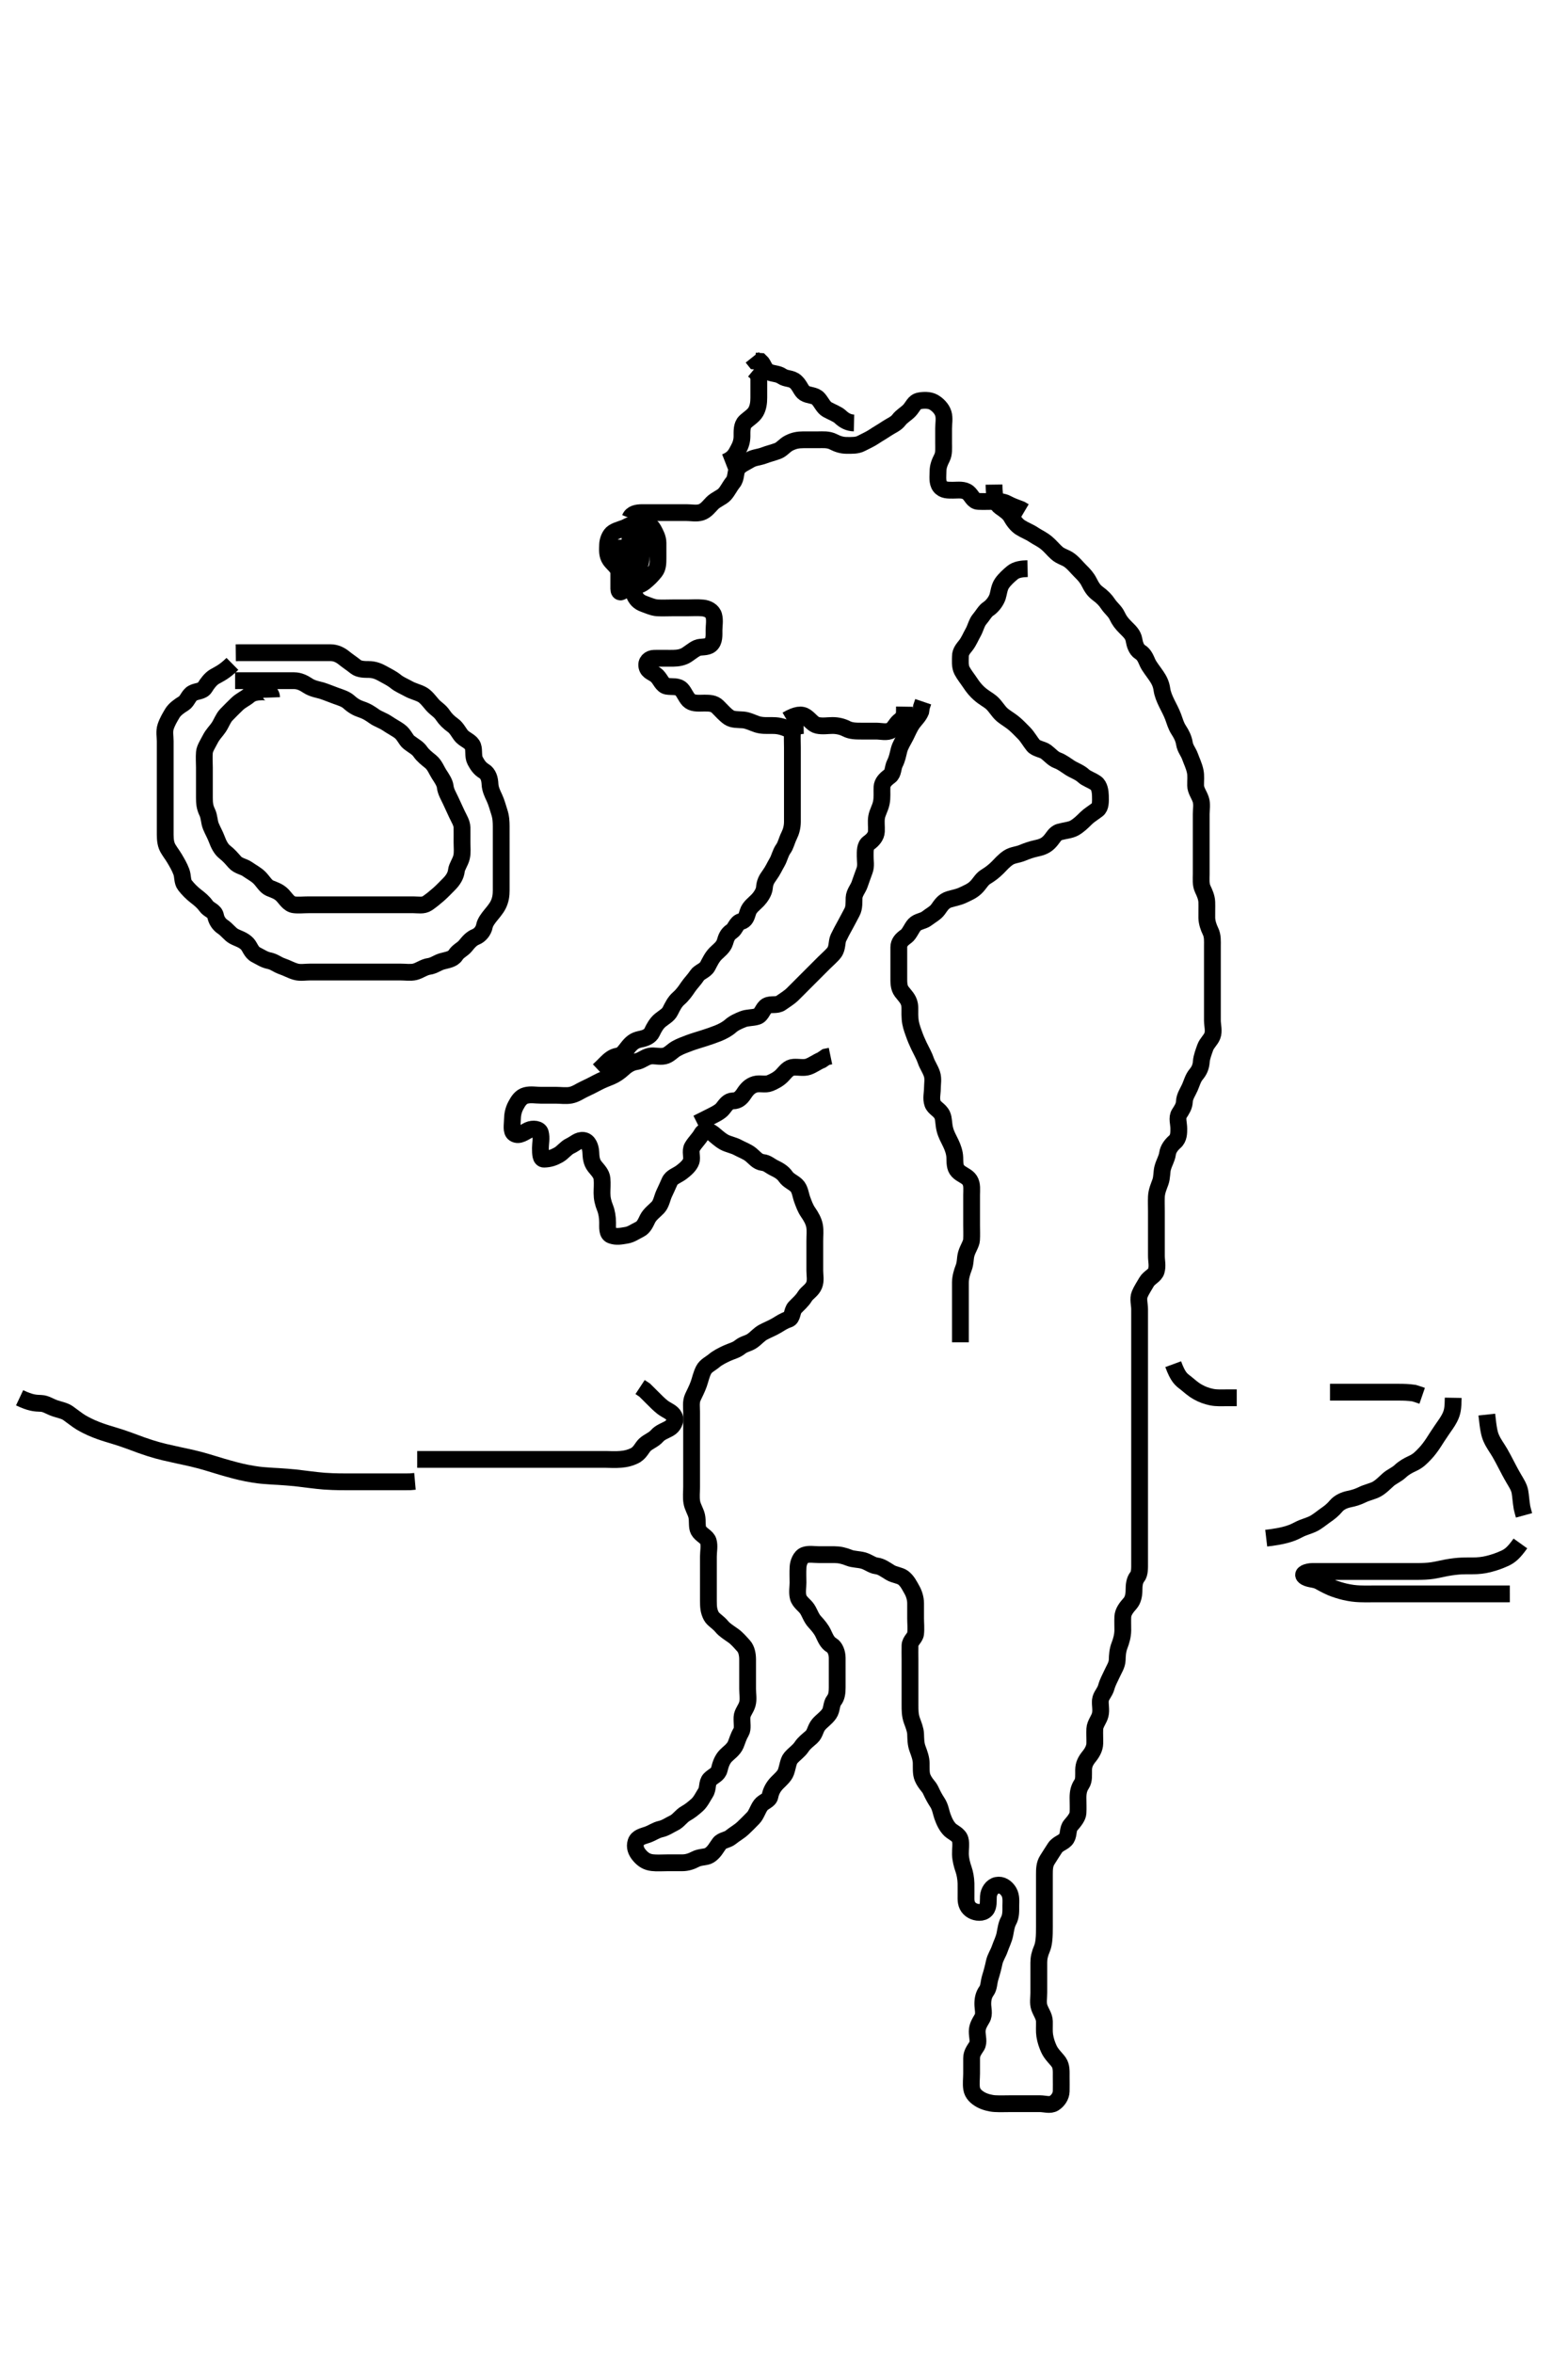 <svg width="280" height="420" xmlns="http://www.w3.org/2000/svg" xmlns:svg="http://www.w3.org/2000/svg" xmlns:xlink="http://www.w3.org/1999/xlink">
 <!-- Created with SVG-edit - http://svg-edit.googlecode.com/ -->
 <g display="inline" class="layer">
  <title>Layer 1</title>
  <path t="0,430,469,509,509,549,565,597,639,639,639,684,732,884,970,970,986,1088,1140,1190,1237,1237,1253,1277,1293,1317,1325,1349,1397,1437,1440,1485,1486,1501,1517,1541,1565,1581,1597,1597,1605,1629,1653,1653,1693,1693,1733,1757,1773,1781,1781,1840,1886,1886,1901,1925,1965,1997,2037,2037,2090,2090,2106,2132,2172,2220,2221,2252,2253,2268,2268,2284,2324,2340,2341,2356,2380,2396,2428,2473,2473,2508,2556,2556,2589,2589,2613,2645,2653,2677,2685,2685,2709,2725,2725,2741,2757,2781,2797,2813,2869,2909,2909,2925,2941,2941,2957,2981,2990,3057,3057,3057,3057,3101,3117,3149,3165,3165,3174,3197,3229,3229,3274,3331,3331,3372,3372,3423,3423,3423,3468,3468,3484,3492,3509,3509,3540,3540,3572,3572,3604,3620,3668,3668,3716,3716,3716,3748,3748,3756,3788,3788,3804,3804,3812,3820,3836,3852,3900,3900,3916,3924,3924,3956,3988,3988,3988,4012,4028,4044,4076,4076,4108,4108,4124,4124,4156,4156,4164,4164,4180,4204,4228,4228,4228,4236,4252,4252,4268,4284,4284,4300,4316,4348,4388,4388,4404,4404,4436,4452,4452,4484,4500,4500,4556,4556,4597,4637,4685,4725,4757,4757,4781,4829,4829,4877,4901,4941" d="M41.5,118.5C40,119.979 39.127,120.295 38.3,120.785C37.619,121.189 37.013,121.995 36.584,122.699C36.134,123.438 35.123,123.317 34.4,123.722C33.663,124.134 33.453,125.152 32.795,125.553C32.007,126.032 31.192,126.621 30.785,127.3C30.344,128.036 29.882,128.81 29.585,129.7C29.299,130.558 29.5,131.5 29.5,132.3C29.5,133.2 29.5,134.1 29.5,135C29.5,135.9 29.5,136.8 29.5,137.7C29.5,138.6 29.5,139.5 29.5,140.257C29.5,141.153 29.5,142.016 29.5,142.979C29.5,143.9 29.5,144.8 29.5,145.7C29.5,146.6 29.5,147.5 29.5,148.3C29.5,149.2 29.471,150.158 29.785,150.984C30.056,151.698 30.686,152.421 31.143,153.196C31.59,153.954 32.043,154.703 32.379,155.6C32.697,156.451 32.513,157.35 33.021,158C33.621,158.768 34.232,159.378 35,159.979C35.649,160.487 36.263,160.957 36.785,161.699C37.335,162.48 38.317,162.558 38.5,163.5C38.634,164.189 39.038,164.951 39.795,165.447C40.503,165.911 41.056,166.725 41.721,167.1C42.484,167.53 43.435,167.717 44.167,168.5C44.64,169.007 44.871,170 45.7,170.416C46.549,170.842 47.156,171.299 48.1,171.489C48.962,171.664 49.515,172.185 50.361,172.475C51.299,172.795 51.904,173.185 52.804,173.443C53.635,173.681 54.5,173.5 55.478,173.5C56.299,173.5 57.2,173.5 58.1,173.5C59,173.5 59.911,173.5 60.821,173.5C61.675,173.5 62.615,173.5 63.5,173.5C64.3,173.5 65.2,173.5 66.1,173.5C67,173.5 67.9,173.5 68.8,173.5C69.7,173.5 70.6,173.5 71.385,173.5C72.325,173.5 73.356,173.65 74.089,173.464C74.961,173.244 75.705,172.625 76.6,172.5C77.506,172.373 78.103,171.828 78.984,171.584C79.826,171.351 80.865,171.24 81.333,170.5C81.813,169.741 82.61,169.445 83.064,168.889C83.679,168.136 84.17,167.54 84.983,167.215C85.662,166.942 86.336,166.192 86.503,165.299C86.632,164.606 87.219,163.851 87.685,163.289C88.495,162.314 88.933,161.731 89.213,160.9C89.539,159.932 89.498,159.157 89.5,158.257C89.502,157.299 89.5,156.333 89.5,155.5C89.5,154.667 89.5,153.747 89.5,152.847C89.5,152.153 89.5,151.136 89.5,150.196C89.5,149.333 89.507,148.479 89.5,147.5C89.495,146.7 89.471,145.883 89.147,144.905C88.895,144.142 88.664,143.213 88.279,142.4C87.944,141.692 87.539,140.848 87.501,139.984C87.459,139.022 87.21,138.107 86.4,137.621C85.67,137.184 85.254,136.548 84.853,135.8C84.434,135.02 84.708,133.975 84.443,133.21C84.161,132.398 83.145,132.093 82.521,131.479C82.042,131.009 81.585,129.962 80.889,129.475C80.156,128.961 79.519,128.321 79.1,127.685C78.526,126.816 77.829,126.518 77.195,125.79C76.68,125.198 76.053,124.322 75.325,123.947C74.555,123.549 73.72,123.383 72.9,122.925C72.107,122.482 71.324,122.178 70.675,121.649C69.974,121.08 69.09,120.656 68.3,120.216C67.654,119.856 66.864,119.505 65.847,119.5C65.153,119.496 64.13,119.511 63.5,119C62.835,118.461 62.021,117.926 61.5,117.5C60.674,116.824 59.911,116.511 58.979,116.5C58.179,116.491 57.325,116.5 56.385,116.5C55.4,116.5 54.615,116.5 53.675,116.5C52.984,116.5 51.911,116.5 51,116.5C50.1,116.5 49.2,116.5 48.299,116.5C47.615,116.5 46.675,116.5 45.667,116.5C44.804,116.5 43.9,116.5 43,116.5L42.1,116.511" id="svg_1" stroke-width="3" stroke="#000" fill="none"/>
  <path t="6625,6906,6941,6957,6965,7005,7021,7045,7105,7219,7219,7289,7386,7386,7472,7585,7585,7585,7600,7653,7661,7661,7723,7834,7850,7850,7885,7917,7933,7957,7957,7997,7997,8021,8061,8093,8117,8117,8235,8268,8268,8316,8316,8324,8348,8372,8420,8452,8452,8484,8484,8539,8539,8621,8621,8673,8673,8755,8755,8789,8871,8871,8887,8924,8964,8996,8996,9020,9052,9084,9085,9116,9148,9164,9165,9204,9220,9220,9272,9309,9309,9388,9403,9473,9489,9489,9489,9525,9564,9612,9613,9613,9703,9703,9719,9719,9740,9741,9804,9844,9845,9868,9885,9892,9909,9909,9933,9956,9988,9997,9997,10013,10022,10037,10045,10045,10084,10101,10101,10132,10133,10149,10172,10196,10197,10197,10239,10255,10292,10332,10332,10333,10356,10372,10422,10422,10422,10422,10469,10469,10485,10517,10517,10533,10581,10581,10590,10590,10590,10590,10629,10629,10673,10787,10787,11034,11105,11105,11140,11157,11157,11164,11188,11189,11220,11221" d="M48.5,124.5C48.464,123.511 47.699,123.5 46.8,123.5C45.9,123.5 45.04,123.636 44.447,124.147C43.791,124.714 42.995,125.016 42.3,125.7C41.695,126.295 41.082,126.883 40.4,127.6C39.842,128.186 39.558,129.068 39.057,129.821C38.571,130.553 38.024,130.992 37.521,131.979C37.111,132.782 36.562,133.592 36.501,134.3C36.424,135.197 36.5,136.136 36.5,136.984C36.5,137.847 36.5,138.864 36.5,139.7C36.5,140.6 36.495,141.5 36.5,142.385C36.505,143.325 36.543,144.035 37,144.979C37.406,145.819 37.317,146.654 37.667,147.5C37.991,148.285 38.438,149.041 38.721,149.821C39.042,150.703 39.499,151.585 40.1,152.053C40.877,152.66 41.351,153.231 41.936,153.889C42.552,154.583 43.5,154.667 44.136,155.111C44.984,155.702 45.733,156.071 46.333,156.667C46.928,157.257 47.47,158.229 48.136,158.515C48.954,158.866 49.754,159.062 50.478,159.821C51.049,160.42 51.576,161.377 52.5,161.5C53.293,161.605 54.2,161.5 55.1,161.5C55.911,161.5 56.821,161.5 57.675,161.5C58.615,161.5 59.6,161.5 60.5,161.5C61.3,161.5 62.2,161.5 63.021,161.5C63.984,161.5 64.847,161.5 65.743,161.5C66.701,161.5 67.385,161.5 68.325,161.5C69.333,161.5 70.195,161.5 71.1,161.5C72,161.5 72.9,161.5 73.805,161.5C74.667,161.5 75.595,161.719 76.331,161.216C77.035,160.735 77.688,160.192 78.325,159.639C78.866,159.169 79.617,158.388 80.195,157.804C80.892,157.103 81.403,156.299 81.5,155.4C81.576,154.699 82.2,153.904 82.415,153.016C82.619,152.173 82.5,151.257 82.5,150.3C82.5,149.4 82.518,148.5 82.5,147.7C82.482,146.899 81.983,146.15 81.584,145.3C81.18,144.44 80.882,143.787 80.475,142.9C80.101,142.087 79.597,141.299 79.5,140.4C79.424,139.699 78.859,138.885 78.4,138.179C77.971,137.518 77.627,136.538 76.9,135.947C76.206,135.382 75.564,134.906 75.057,134.179C74.557,133.46 73.904,133.186 73.042,132.521C72.435,132.053 72.195,131.129 71.333,130.5C70.711,130.046 69.99,129.691 69.136,129.111C68.405,128.614 67.498,128.337 66.864,127.889C66.176,127.404 65.526,126.95 64.522,126.621C63.718,126.358 63.02,125.958 62.3,125.301C61.715,124.768 60.851,124.514 60.012,124.215C59.203,123.926 58.168,123.496 57.535,123.3C56.872,123.095 55.835,122.958 54.986,122.4C54.237,121.909 53.479,121.51 52.522,121.5C51.701,121.491 50.8,121.5 49.9,121.5C49,121.5 48.089,121.5 47.179,121.5C46.325,121.5 45.385,121.5 44.5,121.5L43.743,121.5L42.847,121.5L41.984,121.5" id="svg_2" stroke-width="3" stroke="#000" fill="none"/>
  <path t="14658,14863,14894,14939,14939,14981,14981,15040,15040,15040,15093,15141,15173,15173,15173,15197,15221,15221,15269,15293,15293,15340,15451,15451,15501,15571,15571,15623,15661,15661,15661,15677,15693,15717,15733,15733,15749,15773,15773,15789,15813,15813,15830,15837,15862,15885,15909,15949,15949,15949,15957,15989,15989,15989,15997,16056,16101,16117,16117,16133,16173,16223,16223,16239,16239,16284,16308,16340,16341,16356,16380,16380,16396,16412,16413,16436,16468,16484,16508,16540,16556,16556,16572,16588,16612,16628,16644,16668,16684,16684,16716,16740,16740,16764,16788,16804,16844,16844,16860,16860,16924,16933,16948,16949,16996,16996,17028,17044,17060,17076,17092,17100,17132,17132,17140,17164,17164,17172,17189,17196,17212,17252,17252,17292,17292,17300,17309,17316,17333,17420,17420,17420,17420,17436,17477,17485,17525,17525,17541,17557,17573,17582,17590,17613,17629,17661,17661,17677,17677,17693,17717,17717,17733,17757,17773,17773,17797,17797,17807,17829,17829,17846,17853,17862,17862,17869,17893,17917,17917,17925,17933,17941,17957,17957,17973,17990,17990,17997,18029,18029,18037,18037,18045,18053,18062,18077,18077,18085,18101,18101,18117,18149,18158,18181,18181,18190,18206,18222,18222,18237,18261,18277,18277,18285,18293,18301,18317,18317,18333,18349,18349,18373,18383,18405,18405,18413,18413,18421,18437,18453,18485,18509,18509,18525,18535,18535,18549,18557,18581,18590,18606,18613,18629,18637,18637,18653,18677,18701,18701,18709,18741,18765,18789,18789,18805,18829,18829,18837,18853,18869,18869,18893,18893,18901,18941,18941,18957,18981,18981,18989,19014,19037,19085,19085,19093,19109,19117,19125,19125,19133,19142,19181,19197,19229,19237,19237,19245,19253,19293,19293,19317,19317,19341,19357,19381,19405,19429,19429,19477,19485,19509,19533,19533,19589,19597,19621,19621,19645,19769,19839,19877,19877,20034,20034,20050,20077,20084,20100,20101,20110,20110,20110,20250,20306,20306,20306,20349,20349,20349,20349,20373,20373,20389,20397,20397,20415,20422,20429,20437,20469,20485,20501,20509,20509,20525,20541,20549,20581,20605,20605,20671,20671,20671,20687,20710,20710,20773,20788,20853,20956,20971,20971,21087,21313,21372,21440,21455,21455,21568,21568,21584,21703,21719,21772,22020,22020,22168,22168,22317,22317,22513,22513,22529,22556,22564,22596,22620,22672,22709,22749,22757,22781,22797,22829,22829,22837,22869,22885,22901,22917,22917,22933,22941,22989,23013,23013,23069,23069,23077,23077,23101,23101,23117,23157,23157,23173,23181,23255,23255,23271,23370,23385,23385,23385,23862,23925,24019,24338,24435,24476,24492,24492,24516,24931,25019,25151,25151,25166,25166,25204,25220,25244,25276,25277,25308,25309,25309,25450,25450,25485,25509,25509,25549,25605,25605,25605,25644,25688,25688,25704,25704,25765,25765,25821,25821,25821,25829,25829,25853,25853,25877,25917,25917,25933,25949,25976,25976,26030,26031,26045,26068,26079,26101,26101,26149,26149,26197,26213,26229,26269,26285,26301,26317,26317,26325,26381,26381,26413,26438,26438,26477,26533,26573,26638,26654,26654,26685,26701,26787,26787,26837,26837,26861,26906,26922,26922,26949,27036,27052,27109,27109,27171,27171,27222,27238,27306,27543,27580,27654,27669,27754,27796,27796,27805,27820,27844,27844,27860,27922,28004,28044,28045,28068,28077,28116,28116,28188,28188,28204,28228,28252,28253,28300,28340,28372,28373,28412,28444,28445,28460,28492,28500,28555,28555,28588,28612,28636,28636,28668,28677,28677,28701,28724,28740,28756,28804,28805,28828,28829,28837,28869,28869,28922,28922,28922,28938,28957,28965,28980,28981,29012,29028,29068,29069,29077,29078,29078,29085,29100,29108,29132,29180,29204,29205,29220,29221,29260,29369,29454,29454,29492,29554,29589,29589,29765,29821,29837,29888,29888,29940,30028,30028,30077,30201,30201,30201,30288,30304,30304,30340,30349,30350,30405,30444,30468,30468,30508,30548,30548,30564,30564,30588,30604,30612,30636,30637,30652,30653,30676,30684,30684,30740,30756,30757,30764,30854,30854,30906,30921,30921,30941,30948,30965,30972,30981,30981,31038,31054,31076,31124,31156,31196,31236,31237,31252,31268,31269,31284,31317,31317,31387,31421,31421,31582,31582,31582,31582,31582,31582,31613,31613,31614,31614,31624,31625,31637,31653,31669,31708,31709,31725,31725,31749,31749,31757,31757,31789,31805,31821,31829,31837,31837,31868,31885,31885,31909,31917,31941,31941,31965,31965,31989,32005,32021,32029,32037,32053,32069,32069,32085,32133,32133,32140,32156,32157,32165,32189,32197,32206,32222,32245,32246,32261,32285,32301,32308,32325,32333,32334,32357,32381,32397,32437,32445,32453,32460,32469,32485,32485,32492,32533,32533,32589,32628,32660,32661,32700,32716,32724,32740,32764,32780,32781,32812,32813,32820,32844,32845,32861,32862,32923,32948,32949,33021,33036,33060,33061,33135,33135,33149,33149,33152,33252,33253,33317,33317,33333,33349,33436,33436,33552,33668,33668,33910,33910,33926,33948,33949,33957,33957,33972,33981,33988,34005,34006,34028,34060,34061,34137,34137,34137,34172,34205,34228,34229,34284,34316,34317,34364,34380,34381,34397,34413,34452,34453,34521,34682,34682,34768,34784,34805,34813,34869,34922,34922,34958,34958,35084,35171,35171,35221,35651,35651,35784,35837,35837,36084,36084,36233,36351,36396,36397,36428,36460,36521,36521,36667,36667,36832,36871,36871,36887,36971,36987,37305,37305,37348,37396,37397,37674,37689,37689,37787,37787,37836,38115,38115,38179,38179,38229,38253,38306,38418,38504,38504,38520,38520,38540,38556,38612,38621,38621,38637,38644,38652,38705,38705,38757,38757,38789,38789,38870,38956,38971,38997,38997,39053,39069,39069,39085,39093,39149,39197,39245,39245,39293,39293,39339,39436,39436,39469,39469,39485,39493,39510,39526,39557,39557,39580,39581,39589,39606,39613,39629,39653,39653,39661,39677,39701,39741,39741,39789,39789,39805,39836,39837,39868,39916,39917,39932,39956,39957,39972,39996,40020,40021,40036,40060,40116,40125,40125,40164,40221,40221,40221,40252,40304,40320,40349,40365,40422,40437,40437,40437,40453,40476,40492,40540,40580,40596,40597,40620,40671,40671,40738,40738,40754,40772,40773,40788,40852,40854,40908,40940,40957,40957,40965,40980,40989,41012,41013,41036,41068,41076,41077,41093,41093,41116" d="M177.5,86.5C177.536,89.089 177.906,89.952 178.667,90.5C179.285,90.945 180.164,91.501 180.548,92.2C180.934,92.901 181.518,93.707 182.2,94.143C183.024,94.669 183.775,94.899 184.667,95.5C185.306,95.931 186.06,96.242 186.864,96.9C187.541,97.454 188.067,98.135 188.7,98.699C189.463,99.378 190.262,99.46 191,100.021C191.776,100.611 192.2,101.2 192.9,101.9C193.6,102.6 194.07,103.097 194.485,103.911C194.949,104.818 195.296,105.393 196.017,105.931C196.89,106.582 197.383,107.086 197.857,107.8C198.383,108.592 199.093,109.086 199.475,109.9C199.889,110.786 200.301,111.3 201,112C201.699,112.7 202.339,113.27 202.495,114.2C202.629,114.989 202.897,115.948 203.6,116.379C204.378,116.855 204.635,117.681 204.936,118.325C205.267,119.033 205.946,119.842 206.5,120.667C206.926,121.302 207.336,121.992 207.489,123.089C207.601,123.893 207.962,124.736 208.333,125.5C208.7,126.254 209.155,127.065 209.475,127.911C209.808,128.793 209.973,129.529 210.5,130.333C210.941,131.006 211.364,131.809 211.501,132.7C211.642,133.616 212.197,134.18 212.5,135.021C212.841,135.965 213.195,136.639 213.415,137.615C213.61,138.482 213.482,139.3 213.5,140.2C213.518,141.101 214.118,141.81 214.415,142.7C214.701,143.558 214.5,144.5 214.5,145.3C214.5,146.2 214.5,147.1 214.5,148C214.5,148.9 214.5,149.8 214.5,150.7C214.5,151.6 214.5,152.385 214.5,153.325C214.5,154.333 214.5,155.089 214.5,156C214.5,156.9 214.382,157.847 214.784,158.701C215.067,159.302 215.47,160.151 215.499,161.016C215.53,161.979 215.481,162.911 215.5,163.821C215.518,164.675 215.843,165.582 216.147,166.196C216.577,167.062 216.5,168 216.5,168.9C216.5,169.8 216.5,170.7 216.5,171.6C216.5,172.5 216.5,173.3 216.5,174.136C216.5,175.153 216.5,175.847 216.5,176.864C216.5,177.8 216.5,178.7 216.5,179.6C216.5,180.5 216.5,181.257 216.5,182.153C216.5,183.016 216.817,184.04 216.489,184.889C216.183,185.682 215.509,186.158 215.216,186.985C214.955,187.722 214.58,188.696 214.521,189.479C214.446,190.476 214.143,191.112 213.584,191.785C213.028,192.454 212.822,193.316 212.475,194.1C212.113,194.918 211.543,195.697 211.5,196.6C211.457,197.499 211.051,198.046 210.585,198.787C210.115,199.535 210.5,200.5 210.5,201.478C210.5,202.196 210.507,203.181 209.795,203.8C209.257,204.267 208.619,205.008 208.489,205.911C208.357,206.836 207.897,207.466 207.622,208.478C207.431,209.18 207.512,210.151 207.216,210.984C206.965,211.69 206.543,212.612 206.5,213.6C206.461,214.499 206.5,215.3 206.5,216.2C206.5,217.021 206.5,217.984 206.5,218.847C206.5,219.743 206.5,220.7 206.5,221.6C206.5,222.5 206.5,223.3 206.5,224.136C206.5,225.153 206.75,225.884 206.479,226.864C206.252,227.681 205.194,228.024 204.743,228.821C204.32,229.567 203.828,230.278 203.521,231.021C203.181,231.843 203.5,232.821 203.5,233.675C203.5,234.615 203.5,235.5 203.5,236.3C203.5,237.2 203.5,238.1 203.5,239.021C203.5,239.984 203.5,240.675 203.5,241.743C203.5,242.6 203.5,243.5 203.5,244.3C203.5,245.2 203.5,246.136 203.5,246.984C203.5,247.847 203.5,248.743 203.5,249.7C203.5,250.6 203.5,251.5 203.5,252.3C203.5,253.257 203.5,254.153 203.5,254.847C203.5,255.864 203.5,256.805 203.5,257.667C203.5,258.5 203.5,259.478 203.5,260.299C203.5,261.2 203.5,262.1 203.5,263C203.5,263.911 203.5,264.821 203.5,265.675C203.5,266.615 203.5,267.5 203.5,268.3C203.5,269.2 203.5,270.1 203.5,271C203.5,271.9 203.5,272.8 203.5,273.7C203.5,274.6 203.5,275.5 203.5,276.3C203.5,277.2 203.5,278.136 203.5,278.984C203.5,279.847 203.545,280.894 203.075,281.475C202.576,282.09 202.502,282.984 202.5,283.847C202.498,284.743 202.307,285.624 201.796,286.2C201.145,286.932 200.543,287.697 200.5,288.6C200.463,289.384 200.507,290.325 200.5,291.016C200.49,292 200.198,292.977 199.925,293.675C199.561,294.606 199.525,295.5 199.5,296.3C199.471,297.201 198.926,297.963 198.553,298.8C198.208,299.572 197.802,300.242 197.553,301.148C197.276,302.153 196.584,302.654 196.5,303.5C196.421,304.296 196.684,305.226 196.464,306.1C196.247,306.963 195.543,307.697 195.5,308.6C195.457,309.499 195.523,310.3 195.5,311.2C195.479,312.022 195.053,312.818 194.5,313.5C193.828,314.329 193.521,314.978 193.5,315.9C193.48,316.8 193.608,317.76 193.147,318.452C192.685,319.147 192.502,319.852 192.5,320.864C192.498,321.8 192.554,322.702 192.5,323.6C192.457,324.304 191.846,325.06 191.204,325.8C190.626,326.467 190.886,327.424 190.443,328.143C189.989,328.879 188.951,329.006 188.4,329.821C187.959,330.474 187.459,331.305 187.021,331.979C186.507,332.77 186.5,333.7 186.5,334.6C186.5,335.5 186.5,336.314 186.5,337.268C186.5,338 186.5,338.732 186.5,339.849C186.5,340.833 186.5,341.519 186.5,342.357C186.5,343.667 186.507,344.382 186.489,345.104C186.472,345.803 186.403,347.026 186.075,347.792C185.668,348.74 185.5,349.5 185.5,350.3C185.5,351.2 185.5,352.1 185.5,353C185.5,353.9 185.5,354.8 185.5,355.7C185.5,356.6 185.326,357.538 185.585,358.3C185.887,359.188 186.482,359.899 186.5,360.8C186.518,361.7 186.445,362.607 186.557,363.314C186.711,364.283 186.979,365.017 187.301,365.732C187.744,366.713 188.593,367.425 189.064,368.1C189.576,368.834 189.5,369.8 189.5,370.7C189.5,371.6 189.527,372.5 189.5,373.3C189.471,374.144 188.952,374.946 188.215,375.415C187.523,375.854 186.5,375.5 185.743,375.5C184.675,375.5 183.984,375.5 183.021,375.5C182.1,375.5 181.2,375.5 180.3,375.5C179.4,375.5 178.613,375.541 177.664,375.489C176.896,375.448 175.879,375.193 175.157,374.796C174.355,374.354 173.65,373.732 173.505,372.8C173.366,371.911 173.5,371 173.5,370.1C173.5,369.2 173.5,368.3 173.5,367.4C173.5,366.5 173.946,365.952 174.415,365.215C174.854,364.523 174.495,363.5 174.5,362.615C174.505,361.685 174.928,361.06 175.378,360.279C175.822,359.51 175.5,358.5 175.5,357.7C175.5,356.8 175.669,356.055 176.147,355.39C176.632,354.717 176.54,353.884 176.853,352.9C177.111,352.088 177.369,351.093 177.525,350.336C177.725,349.371 178.24,348.71 178.525,347.864C178.808,347.024 179.262,346.183 179.443,345.257C179.607,344.414 179.721,343.533 180.075,342.9C180.556,342.039 180.503,341.079 180.5,340.167C180.498,339.499 180.636,338.474 180.147,337.667C179.666,336.872 178.871,336.339 178,336.521C177.155,336.697 176.561,337.594 176.5,338.5C176.446,339.298 176.592,340.307 176.064,340.889C175.441,341.576 174.305,341.394 173.685,341.064C172.783,340.584 172.505,339.8 172.5,338.9C172.495,338 172.518,337.089 172.5,336.178C172.482,335.289 172.285,334.298 172.075,333.7C171.792,332.897 171.53,331.906 171.501,330.985C171.475,330.126 171.671,329.153 171.464,328.361C171.234,327.482 170.154,327.084 169.685,326.639C169.033,326.019 168.608,325.11 168.279,324.179C168.034,323.487 167.916,322.553 167.416,321.787C166.884,320.972 166.592,320.414 166.167,319.5C165.869,318.86 165.198,318.378 164.743,317.3C164.43,316.559 164.518,315.521 164.5,314.701C164.482,313.863 164.181,313.03 163.853,312.153C163.522,311.27 163.534,310.399 163.5,309.5C163.471,308.741 163.113,307.861 162.853,307.153C162.486,306.153 162.5,305.2 162.5,304.3C162.5,303.4 162.5,302.615 162.5,301.675C162.5,300.984 162.5,299.911 162.5,299C162.5,298.1 162.5,297.2 162.5,296.3C162.5,295.4 162.473,294.5 162.5,293.7C162.529,292.856 163.415,292.347 163.499,291.613C163.605,290.681 163.5,289.667 163.5,288.911C163.5,288 163.501,287.1 163.5,286.2C163.499,285.3 163.215,284.44 162.853,283.8C162.388,282.979 162.027,282.193 161.278,281.621C160.725,281.199 159.652,281.105 158.984,280.699C158.102,280.162 157.402,279.609 156.5,279.5C155.701,279.404 155.078,278.798 154.1,278.536C153.325,278.329 152.332,278.337 151.675,278.075C150.665,277.672 149.911,277.505 149,277.5C148.1,277.495 147.2,277.5 146.3,277.5C145.4,277.5 144.456,277.31 143.7,277.585C142.931,277.865 142.552,278.981 142.511,279.675C142.448,280.741 142.5,281.6 142.5,282.5C142.5,283.3 142.312,284.228 142.536,285.1C142.759,285.966 143.701,286.522 144.143,287.2C144.621,287.934 144.852,288.804 145.5,289.5C146.096,290.14 146.642,290.799 146.979,291.5C147.438,292.452 147.723,293.218 148.5,293.667C149.122,294.026 149.49,295 149.5,295.911C149.51,296.821 149.5,297.5 149.5,298.615C149.5,299.5 149.5,300.3 149.5,301.2C149.5,302.1 149.411,302.917 148.925,303.525C148.427,304.15 148.577,305.168 148.064,305.9C147.51,306.69 146.753,307.157 146.204,307.8C145.562,308.553 145.583,309.448 144.889,310.064C144.231,310.649 143.617,311.086 143.143,311.8C142.617,312.592 141.844,313.049 141.204,313.805C140.742,314.351 140.68,315.368 140.333,316.333C140.084,317.027 139.298,317.698 138.8,318.2C138.108,318.897 137.667,319.712 137.5,320.6C137.35,321.396 136.363,321.536 135.857,322.204C135.331,322.9 135.073,323.909 134.5,324.5C133.874,325.146 133.19,325.833 132.675,326.315C131.999,326.947 131.132,327.42 130.525,327.925C129.872,328.47 128.934,328.444 128.479,329.042C127.942,329.747 127.567,330.598 126.667,331.167C126.067,331.545 125.053,331.406 124.2,331.853C123.448,332.247 122.7,332.499 121.8,332.5C120.864,332.501 120.016,332.5 119.153,332.5C118.253,332.5 117.328,332.574 116.5,332.479C115.508,332.366 114.85,331.946 114.204,331.2C113.557,330.452 113.283,329.659 113.557,328.8C113.836,327.926 114.857,327.756 115.639,327.475C116.547,327.147 117.13,326.668 118,326.479C118.846,326.295 119.638,325.723 120.3,325.416C121.169,325.013 121.606,324.16 122.5,323.667C123.163,323.301 123.831,322.771 124.5,322.167C125.13,321.596 125.541,320.695 125.979,320.021C126.493,319.23 126.181,318.202 126.785,317.584C127.393,316.962 128.221,316.761 128.447,315.847C128.658,314.999 128.917,314.119 129.6,313.4C130.087,312.887 130.993,312.312 131.378,311.4C131.655,310.746 131.831,309.997 132.333,309.167C132.697,308.565 132.446,307.52 132.5,306.5C132.543,305.697 133.186,305.078 133.443,304.2C133.696,303.334 133.5,302.4 133.5,301.5C133.5,300.7 133.5,299.8 133.5,298.9C133.5,298 133.501,297.1 133.5,296.2C133.499,295.3 133.309,294.374 132.796,293.8C132.137,293.065 131.574,292.409 130.9,291.936C130.074,291.356 129.343,290.9 128.9,290.351C128.258,289.555 127.345,289.09 127.021,288.479C126.534,287.562 126.505,286.803 126.5,285.736C126.497,285.129 126.5,284.068 126.5,283.296C126.5,282.1 126.5,281.314 126.5,280.562C126.5,279.871 126.5,278.764 126.5,277.814C126.5,276.9 126.73,275.965 126.479,275.1C126.251,274.315 125.188,273.979 124.743,273.179C124.399,272.56 124.608,271.505 124.415,270.616C124.242,269.821 123.678,269.008 123.536,268.136C123.385,267.212 123.5,266.3 123.5,265.4C123.5,264.5 123.5,263.7 123.5,262.743C123.5,261.847 123.5,261.153 123.5,260.136C123.5,259.195 123.5,258.333 123.5,257.5C123.5,256.522 123.5,255.701 123.5,254.8C123.5,253.9 123.5,253 123.5,252.1C123.5,251.2 123.336,250.243 123.721,249.4C124.027,248.731 124.447,247.962 124.784,247.016C125.036,246.31 125.237,245.313 125.667,244.5C126.058,243.759 126.892,243.411 127.553,242.853C128.139,242.358 128.968,241.938 129.8,241.553C130.672,241.149 131.437,241.018 132.143,240.447C132.874,239.856 133.638,239.822 134.333,239.333C135.049,238.83 135.545,238.189 136.3,237.784C137.056,237.379 137.894,237.065 138.699,236.584C139.442,236.139 139.976,235.758 140.796,235.495C141.553,235.253 141.387,233.999 141.943,233.4C142.532,232.766 143.214,232.24 143.721,231.4C144.12,230.741 145.01,230.319 145.378,229.4C145.717,228.557 145.5,227.7 145.5,226.8C145.5,225.9 145.5,225 145.5,224.1C145.5,223.196 145.5,222.333 145.5,221.5C145.5,220.522 145.601,219.691 145.464,218.864C145.319,217.992 144.824,217.134 144.301,216.385C143.811,215.683 143.518,214.85 143.216,214.016C142.961,213.311 142.862,212.186 142.215,211.584C141.578,210.991 140.798,210.74 140.299,210.017C139.741,209.211 138.96,208.822 138.21,208.452C137.432,208.069 137.051,207.6 136.205,207.5C135.259,207.388 134.753,206.638 134.1,206.111C133.355,205.509 132.442,205.213 131.8,204.853C131.021,204.415 129.991,204.257 129.289,203.853C128.47,203.382 127.925,202.827 127.336,202.361C126.416,201.634 125.645,201.726 125.2,202.558C124.855,203.202 124.115,203.882 123.621,204.721C123.172,205.486 123.676,206.539 123.415,207.3C123.146,208.08 122.332,208.74 121.743,209.2C120.896,209.861 119.951,210.032 119.572,210.9C119.212,211.724 118.906,212.378 118.584,213.069C118.249,213.789 118.083,214.881 117.5,215.5C116.918,216.118 116.074,216.717 115.667,217.5C115.328,218.151 115.019,219.052 114.2,219.447C113.335,219.865 112.732,220.346 111.864,220.489C110.861,220.655 110.093,220.832 109.147,220.489C108.387,220.215 108.501,219.1 108.5,218.2C108.499,217.299 108.337,216.332 108.075,215.675C107.672,214.665 107.505,213.911 107.5,212.979C107.495,212.179 107.586,211.321 107.499,210.385C107.415,209.489 106.727,208.86 106.204,208.196C105.577,207.396 105.538,206.499 105.5,205.667C105.461,204.804 105.095,203.692 104.2,203.562C103.283,203.428 102.674,204.153 101.8,204.553C101.074,204.885 100.487,205.727 99.743,206.143C98.917,206.604 98.212,206.875 97.147,206.904C96.533,206.92 96.501,205.981 96.5,204.911C96.499,204.1 96.743,203.169 96.496,202.204C96.312,201.491 95.157,201.383 94.4,201.721C93.685,202.041 92.68,202.909 91.833,202.333C91.241,201.931 91.49,200.8 91.5,199.9C91.51,198.979 91.671,198.154 92.111,197.325C92.551,196.494 93.03,195.765 93.9,195.536C94.771,195.307 95.7,195.5 96.6,195.5C97.5,195.5 98.385,195.5 99.325,195.5C100.016,195.5 101.104,195.641 101.9,195.489C102.846,195.309 103.537,194.763 104.3,194.416C105.154,194.027 105.941,193.616 106.7,193.216C107.558,192.763 108.28,192.507 109.153,192.143C109.869,191.843 110.632,191.319 111.299,190.7C111.916,190.127 112.705,189.625 113.6,189.5C114.506,189.373 115.039,188.74 116.021,188.521C116.802,188.346 117.693,188.685 118.613,188.499C119.5,188.319 119.976,187.605 120.8,187.147C121.542,186.735 122.27,186.482 123.153,186.147C123.858,185.88 124.89,185.581 125.667,185.333C126.522,185.06 127.369,184.776 128.196,184.447C129.051,184.107 129.873,183.657 130.447,183.147C131.044,182.618 131.816,182.265 132.675,181.925C133.474,181.609 134.337,181.71 135.2,181.443C136.066,181.174 136.209,179.925 136.947,179.536C137.721,179.128 138.701,179.562 139.479,179C140.077,178.569 140.909,178.073 141.5,177.5C142.109,176.909 142.8,176.2 143.3,175.7C144,175 144.7,174.3 145.2,173.8C145.9,173.1 146.6,172.4 147.1,171.9C147.8,171.2 148.572,170.56 148.979,170C149.581,169.173 149.368,168.15 149.721,167.4C150.086,166.624 150.491,165.882 150.925,165.1C151.381,164.28 151.797,163.447 152.147,162.8C152.578,162.005 152.477,160.957 152.511,160.26C152.555,159.351 153.218,158.658 153.489,157.889C153.786,157.05 154.043,156.297 154.378,155.4C154.697,154.549 154.5,153.743 154.5,152.847C154.5,151.984 154.447,150.954 155.111,150.475C155.824,149.959 156.457,149.303 156.5,148.4C156.543,147.501 156.4,146.69 156.536,145.864C156.68,144.991 157.167,144.313 157.378,143.3C157.577,142.35 157.453,141.384 157.5,140.5C157.543,139.697 158.083,139.117 158.889,138.525C159.538,138.05 159.405,137.055 159.784,136.3C160.22,135.433 160.314,134.773 160.536,133.9C160.755,133.038 161.289,132.246 161.721,131.4C162.056,130.745 162.418,129.835 162.936,129.1C163.411,128.427 164.064,127.864 164.416,127.016L164.553,126.153L164.857,125.257" id="svg_3" stroke-width="3" stroke="#000" fill="none"/>
  <path t="42849,43489,43489,43549,43549,43604,43604,43637,43653,43677,43693,43701,43725,43765,43765,43773,43838,43854,43901,43902,43925,43942,43942,43958,44014,44030,44038,44038,44078,44117,44312,44328,44328" d="M124.5,200.5C125.214,200.143 125.912,199.802 126.899,199.3C127.481,199.004 128.579,198.496 129.053,197.9C129.611,197.2 130.021,196.513 130.9,196.5C131.795,196.487 132.339,195.99 132.857,195.2C133.378,194.405 133.915,193.825 134.8,193.557C135.663,193.296 136.654,193.683 137.5,193.333C138.285,193.009 139.091,192.579 139.7,191.932C140.304,191.29 140.795,190.557 141.7,190.5C142.598,190.443 143.538,190.674 144.3,190.415C145.188,190.113 145.9,189.525 146.7,189.216L147.5,188.667L148.3,188.501" id="svg_4" stroke-width="3" stroke="#000" fill="none"/>
  <path t="48400,48566,48598,48613,48645,48645,48662,48662,48678,48685,48709,48733,48741,48741,48765,48781,48782,48805,48821,48837,48853,48854,48877,48909,48909,48917,48917,48949,48965,48981,48982,48990,48990,49006,49030,49030,49061,49062,49093,49093,49125,49125,49133,49149,49158,49165,49173,49189,49190,49229,49245,49277,49285,49301,49302,49333,49358,49381,49381,49389,49414,49429,49445,49445,49453,49477,49477,49485,49501,49533,49534,49558,49573,49597,49613,49614,49669,49677,49701,49733,49733,49734,49741,49750,49773,49821,49822,49822,49949,49949" d="M143.5,129.5C142.5,129.521 141.557,129.852 141.5,130.804C141.448,131.665 141.5,132.5 141.5,133.478C141.5,134.299 141.5,135.2 141.5,136.1C141.5,137 141.5,137.804 141.5,138.821C141.5,139.5 141.5,140.478 141.5,141.5C141.5,142.3 141.5,143.2 141.5,144.1C141.5,144.911 141.501,145.821 141.5,146.675C141.499,147.615 141.262,148.459 140.925,149.136C140.445,150.102 140.344,150.872 139.853,151.548C139.37,152.212 139.184,153.175 138.796,153.847C138.259,154.777 137.999,155.418 137.416,156.215C136.842,156.999 136.58,157.524 136.5,158.479C136.434,159.258 135.8,160.162 135.315,160.675C134.679,161.346 133.838,161.889 133.557,162.8C133.292,163.661 133.117,164.287 132.301,164.501C131.5,164.712 131.307,165.812 130.699,166.215C129.877,166.759 129.705,167.338 129.443,168.2C129.174,169.085 128.298,169.698 127.8,170.2C127.108,170.897 126.735,171.764 126.333,172.5C125.931,173.235 124.879,173.485 124.475,174.111C123.992,174.858 123.306,175.527 122.857,176.2C122.366,176.936 121.871,177.622 121.205,178.2C120.487,178.823 120.106,179.635 119.667,180.5C119.324,181.175 118.644,181.509 117.9,182.111C117.247,182.639 116.748,183.531 116.447,184.2C116.075,185.029 115.184,185.325 114.299,185.503C113.298,185.704 112.788,186.152 112.21,186.852C111.528,187.677 111.206,188.348 110.3,188.501C109.386,188.656 108.8,189.204 108.2,189.8L107.5,190.5L106.9,191.064" id="svg_5" stroke-width="3" stroke="#000" fill="none"/>
  <path t="50783,50899,50915,50974,51006,51006,51054,51093,51133,51133,51165,51197,51197,51237,51237,51277,51317,51326,51341,51341,51349,51381,51381,51429,51477,51501,51501,51517" d="M140.5,128.5C142.2,127.504 143.168,127.423 143.9,127.936C144.69,128.49 145.151,129.298 146,129.479C146.891,129.669 147.821,129.499 148.675,129.5C149.615,129.501 150.464,129.729 151.136,130.075C151.948,130.493 152.847,130.498 153.864,130.5C154.7,130.502 155.6,130.5 156.5,130.5C157.257,130.5 158.445,130.812 159.167,130.333C159.799,129.914 160.111,128.936 160.889,128.515L161.443,127.79L161.495,127.148L161.511,126.136" id="svg_6" stroke-width="3" stroke="#000" fill="none"/>
  <path t="52119,52673,52737,52737,52782,52806,52917,52917,52917,52917,52987,53061,53136,53136,53136,53338,53357,53365,53438,53453,53469,53522,53522,53537,53537,53636,53719,53773,54244,54259,54336,54381,54381,54609,54625,54687,54741,54741,54867,54934,54958,54958,54998,54998,55038,55119,55119,55134,55205,55285,55651,55651,55651,55815,55965,56051,56067,56067,56169,56169,56197,56319,56319,56365,56397,56421,56599,56599,56653,56654,56677,56693,56725,56725,56765,56852,56852,56852,56869,56901,56970,56970,57005,57291,57306,57306,57341,57341,57349,57349,57436,57628,57671,57671,57717,57765,57867,57867,57925,57949,57981,58005,58029,58087,58087,58103,58165,58165,58454,58521,58649,58735,58804,58804,58838,58838,58878,59045,59061,59105,59326,59326,59358,59358,59366,59374,59382,59390,59390,59406,59406,59406,59422,59422,59422,59470,59650,59666,59694,59702,59709,59726,59750,59750,59790,59838,59919,60093,60093" d="M141.5,130.5C139.675,129.536 138.667,129.5 137.804,129.5C136.9,129.5 136.069,129.562 135.179,129.279C134.48,129.056 133.528,128.562 132.701,128.501C131.802,128.435 130.821,128.498 130.179,128.057C129.443,127.553 128.99,126.976 128.147,126.147C127.505,125.516 126.699,125.5 125.8,125.5C124.9,125.5 123.915,125.634 123.2,125.138C122.604,124.725 122.213,123.595 121.7,123.069C121.023,122.375 119.987,122.643 119.1,122.489C118.268,122.345 117.968,121.301 117.333,120.667C116.699,120.032 115.739,119.957 115.521,119C115.323,118.133 115.946,117.518 116.821,117.5C117.674,117.482 118.615,117.5 119.6,117.5C120.5,117.5 121.28,117.505 122.153,117.143C122.87,116.845 123.653,116.048 124.5,115.667C125.155,115.372 126.223,115.647 126.889,115.064C127.587,114.454 127.5,113.4 127.5,112.5C127.5,111.7 127.695,110.77 127.464,109.9C127.235,109.04 126.342,108.603 125.5,108.521C124.526,108.426 123.701,108.5 122.743,108.5C121.847,108.5 121.153,108.5 120.136,108.5C119.2,108.5 118.299,108.549 117.4,108.5C116.611,108.457 115.689,108.038 114.984,107.784C114.058,107.451 113.577,106.931 113.215,106.017C112.945,105.337 112.127,104.749 111.4,104.278C110.691,103.819 110.673,102.88 110.479,102C110.293,101.152 109.396,100.583 108.936,99.9C108.382,99.078 108.469,98.195 108.5,97.179C108.521,96.499 108.882,95.436 109.521,95.042C110.411,94.492 111.195,94.446 112,94C112.804,93.555 113.667,93.5 114.5,93.5C115.478,93.5 116.243,93.709 116.667,94.5C117.067,95.249 117.49,96 117.5,96.9C117.51,97.8 117.5,98.7 117.5,99.6C117.5,100.5 117.487,101.35 116.979,102C116.379,102.768 115.755,103.361 115.1,103.889C114.355,104.49 113.118,104.893 112.585,104.213C112.04,103.517 112.5,102.5 112.5,101.522C112.5,100.701 112.5,99.8 112.5,98.9C112.5,98 112.454,97.194 112.5,96.179C112.536,95.395 113.32,94.79 113.932,95.304C114.671,95.925 114.5,97 114.5,97.911C114.5,98.822 114.571,99.539 114.333,100.5C114.13,101.323 113.64,102.12 113.017,102.899C112.54,103.495 112.027,103.992 111.521,104.979C111.113,105.774 110.51,105.959 110.5,105.1C110.489,104.2 110.5,103.3 110.5,102.4C110.5,101.5 110.5,100.7 110.5,99.8C110.5,98.9 110.5,97.979 110.5,97.016L110.5,96.325" id="svg_7" stroke-width="3" stroke="#000" fill="none"/>
  <path t="61214,61301,61301,61349,61349,61381,61381,61381,61453,61486,61501,61549,61589,61605,61605,61653,61705,61786,61786,61854,61869,61886,61925,61925,61981,61989,62006,62006,62069,62069,62101,62109,62109,62186,62186,62186,62202,62222,62238,62351,62389,62389,62469,62469,62509,62532,62533,62540,62621,62636,62636,63153,63188,63228,63286,63286,63286,63341,63364,63365,63381,63381,63398,63420,63452,63504,63548,63636,63636,63693,63693,63717,63733,63733,63773,63797,63829,63853,63877,63877,63917,63949,63997,64005,64154,64188,64188,64253,64253,64301,64333,64349,64349,64381,64413,64421,64429,64461,64477,64687,64749,64781,64781,64805,64813,64861,64885,64885,65002,65002" d="M112.5,92.5C112.833,91.667 113.721,91.505 114.7,91.5C115.5,91.496 116.5,91.5 117.289,91.5C118.015,91.5 118.979,91.5 119.9,91.5C120.8,91.5 121.7,91.5 122.6,91.5C123.5,91.5 124.337,91.704 125.2,91.443C126.085,91.175 126.698,90.298 127.2,89.8C127.897,89.108 128.88,88.817 129.416,88.215C129.994,87.565 130.275,86.863 130.889,86.1C131.489,85.354 131.296,84.315 131.671,83.7C132.147,82.919 132.991,82.66 133.875,82.111C134.646,81.631 135.544,81.645 136.478,81.279C137.136,81.021 138.055,80.799 138.889,80.489C139.623,80.217 140.11,79.474 140.911,79.075C141.821,78.621 142.5,78.51 143.478,78.5C144.299,78.491 145.257,78.5 146.153,78.5C146.847,78.5 147.914,78.396 148.8,78.853C149.555,79.242 150.3,79.499 151.2,79.5C152.1,79.501 153.035,79.553 153.8,79.147C154.646,78.699 155.316,78.44 156.136,77.889C156.835,77.42 157.526,77.041 158.333,76.5C159.117,75.975 160.013,75.638 160.5,74.979C161.007,74.293 161.79,73.893 162.379,73.278C163.031,72.598 163.231,71.744 164.153,71.557C164.835,71.419 165.934,71.353 166.7,71.785C167.389,72.174 168.175,72.915 168.443,73.8C168.704,74.663 168.5,75.6 168.5,76.5C168.5,77.3 168.5,78.2 168.5,79.1C168.5,80 168.595,80.945 168.216,81.7C167.78,82.567 167.502,83.257 167.5,84.153C167.498,85.016 167.324,86.092 167.857,86.796C168.427,87.548 169.3,87.499 170.2,87.5C171.1,87.501 172.13,87.314 172.889,87.936C173.527,88.459 173.782,89.457 174.7,89.5C175.599,89.542 176.5,89.5 177.3,89.5C178.2,89.5 179.033,89.454 179.9,89.925C180.633,90.324 181.385,90.584 182.315,90.936L182.931,91.301" id="svg_8" stroke-width="3" stroke="#000" fill="none"/>
  <path t="66902,67232,67301,67325,67325,67365,67365,67365,67381,67405,67429,67429,67503,67503,67503,67564,67580,67580,67612,67686,67800,67800,67917,67917,68034,68092,68231" d="M152.5,75.5C151.5,75.479 150.725,75.037 150.057,74.4C149.536,73.903 148.484,73.53 147.721,73.1C147.056,72.725 146.717,71.871 146.138,71.204C145.504,70.473 144.416,70.648 143.667,70.167C143.037,69.762 142.861,68.838 142.089,68.147C141.307,67.445 140.416,67.7 139.61,67.147C138.928,66.68 138.119,66.743 137.361,66.428C136.454,66.051 136.417,65.068 135.796,64.509L134.857,64.443L134.331,63.784" id="svg_9" stroke-width="3" stroke="#000" fill="none"/>
  <path t="69217,69378,69378,69393,69422,69422,69429,69429,69445,69534,69534,69550,69550,69596,69596,69636,69719,69719,69817,70012,70028,70070" d="M129.5,82.5C131.064,81.889 131.385,81.057 131.853,80.2C132.26,79.455 132.498,78.743 132.5,77.847C132.502,76.984 132.432,75.926 133.069,75.299C133.607,74.77 134.546,74.222 134.958,73.5C135.412,72.707 135.498,71.805 135.5,70.979C135.503,70.016 135.5,69.153 135.5,68.257L135.499,67.301L135.147,66.553L134.536,66.053" id="svg_10" stroke-width="3" stroke="#000" fill="none"/>
  <path t="72531,72602,72618,72618,72638,72661,72661,72670,72677,72677,72677,72685,72709,72709,72725,72733,72749,72773,72773,72797,72797,72818,72869,72886,72901,72902,72909,72917,72917,72925,72926,72933,72933,72933,72941,72942,72942,72949,72949,72957,72958,72965,72965,72965,72965,72974,72974,72990,72990,73013,73021,73021,73038,73045,73061,73062,73069,73070,73086,73188,73268,73268,73284,73310,73310,73317,73318,73329,73334,73342,73349,73350,73350,73358,73358,73365,73366,73374,73390,73397,73398,73414,73414,73414,73430,73430,73438,73438,73446,73446,73462,73462,73470,73470,73478,73478,73486,73494,73494,73510,73510,73510,73517,73518,73534,73534,73550,73550,73566,73566,73574,73581,73590,73597,73606,73606,73614,73614,73630,73638,73670,73686,73710,73710,73718,73726,73726,73733,73734,73742,73749,73750,73758,73758,73758,73765,73774,73774,73775,73781,73782,73782,73790,73790,73798,73798,73806,73814,73822,73830,73830,73838,73838,73846,73862,73862,73869,73870,73870,73886,73886,73886,73910,73910,73917,73942,73949,73950,73958,73998,73998,74014,74014,74023,74023,74030,74046,74046,74055,74070,74094,74101,74102,74126,74126,74133,74158,74165,74166,74206,74206,74214,74222,74238,74255,74302,74302,74373,74389,74389,74405,74405,74413,74429,74437" d="M183.5,101.5C182.479,101.521 181.474,101.657 180.804,102.204C180.148,102.742 179.407,103.425 178.936,104.1C178.411,104.853 178.355,105.84 178.143,106.501C177.912,107.221 177.258,108.174 176.5,108.667C175.898,109.058 175.448,109.929 174.925,110.525C174.42,111.103 174.18,112.173 173.796,112.847C173.344,113.64 173.041,114.433 172.505,115.143C172.082,115.701 171.502,116.262 171.5,117.153C171.498,117.847 171.377,118.92 171.785,119.701C172.182,120.461 172.778,121.174 173.257,121.904C173.792,122.72 174.31,123.318 174.905,123.843C175.668,124.517 176.517,124.952 177.015,125.384C177.816,126.081 178.184,126.919 178.985,127.616C179.483,128.048 180.515,128.649 181.1,129.157C181.716,129.692 182.107,130.095 182.897,130.899C183.463,131.474 184.006,132.436 184.515,133.053C185.017,133.662 186.211,133.76 186.79,134.204C187.539,134.778 188.061,135.442 188.821,135.721C189.702,136.045 190.439,136.657 191.089,137.064C191.86,137.546 192.807,137.85 193.5,138.5C194.005,138.974 194.912,139.236 195.699,139.787C196.347,140.241 196.481,141.325 196.499,142.016C196.526,143.089 196.556,144.066 195.958,144.521C195.253,145.058 194.496,145.517 193.984,146.017C193.247,146.737 192.642,147.342 191.847,147.796C191.173,148.181 190.103,148.257 189.2,148.509C188.323,148.754 188.071,149.603 187.333,150.333C186.731,150.929 186.111,151.203 185.101,151.416C184.168,151.613 183.292,151.932 182.616,152.216C181.704,152.599 180.852,152.587 180.101,153.069C179.275,153.601 178.667,154.333 178.136,154.864C177.4,155.6 176.753,156.056 176,156.521C175.242,156.988 174.953,157.772 174.179,158.478C173.543,159.058 172.911,159.325 171.9,159.796C171.109,160.164 170.28,160.294 169.521,160.521C168.481,160.831 168.063,161.549 167.5,162.333C167.033,162.984 166.177,163.41 165.525,163.925C164.859,164.453 163.898,164.428 163.3,165.069C162.799,165.607 162.392,166.72 161.8,167.138C161.027,167.685 160.502,168.204 160.5,169.1C160.498,170.021 160.5,170.821 160.5,171.675C160.5,172.616 160.5,173.667 160.5,174.325C160.5,175.333 160.463,176.258 161.021,177C161.522,177.666 162.234,178.293 162.415,179.268C162.548,179.991 162.417,180.736 162.511,181.849C162.594,182.842 162.842,183.515 163.111,184.285C163.479,185.341 163.792,186.047 164.1,186.689C164.587,187.706 165.042,188.456 165.333,189.333C165.579,190.074 166.118,190.81 166.415,191.7C166.701,192.558 166.5,193.5 166.5,194.257C166.5,195.153 166.224,196.069 166.542,196.979C166.837,197.824 167.816,198.077 168.257,199.043C168.565,199.717 168.47,200.568 168.721,201.579C168.951,202.499 169.314,203.093 169.796,204.095C170.152,204.838 170.471,205.741 170.5,206.6C170.53,207.5 170.474,208.386 171.042,209C171.709,209.722 172.652,209.876 173.167,210.667C173.648,211.407 173.5,212.478 173.5,213.299C173.5,214.136 173.5,215.153 173.5,215.847C173.5,216.864 173.5,217.8 173.5,218.7C173.5,219.6 173.545,220.387 173.489,221.325C173.448,222.019 172.815,222.904 172.557,223.8C172.308,224.668 172.439,225.394 172.075,226.325C171.802,227.023 171.51,227.979 171.5,228.9C171.49,229.8 171.5,230.7 171.5,231.6C171.5,232.385 171.5,233.325 171.5,234.333C171.5,235.125 171.5,235.984 171.5,236.847L171.5,237.864L171.5,238.7L171.5,239.6" id="svg_11" stroke-width="3" stroke="#000" fill="none"/>
  <path t="77171,77219,77219,77219,77219,77235,77235,77235,77260,77260,77260,77268,77268,77268,77268,77268,77276,77276,77276,77276,77276,77284,77284,77284,77284,77284,77284,77292,77292,77292,77292,77292,77300,77300,77300,77300,77300,77308,77308,77308,77308,77316,77316,77316,77316,77316,77317,77317,77317,77324,77324,77325,77325,77325,77325,77325,77332,77332,77333,77333,77333,77333,77340,77340,77340,77340,77341,77341,77348,77348,77349,77349,77349,77356,77356,77356,77364,77364,77365,77372,77372,77372" d="M3.5,249.5C5.505,250.443 6.25,250.457 7.357,250.5C8.192,250.533 8.859,251.048 9.822,251.379C10.496,251.611 11.519,251.805 12.109,252.214C12.795,252.69 13.823,253.516 14.471,253.899C15.162,254.307 15.918,254.672 16.309,254.843C17.49,255.358 18.299,255.622 19.111,255.875C19.934,256.131 20.789,256.374 21.667,256.667C22.588,256.974 23.525,257.326 24,257.5C24.947,257.848 25.409,258.038 26.779,258.478C27.643,258.757 28.499,258.985 29.353,259.195C29.783,259.302 31.121,259.601 32.048,259.8C32.515,259.9 33.441,260.091 34.331,260.3C35.561,260.588 36.305,260.801 37.042,261.021C37.821,261.253 39.166,261.668 39.686,261.821C40.24,261.984 41.432,262.319 42.062,262.479C42.706,262.643 43.358,262.805 44.02,262.931C45.971,263.301 46.614,263.338 47.243,263.39C48.478,263.493 49.089,263.514 49.696,263.548C50.299,263.582 52.1,263.718 52.699,263.784C53.296,263.85 54.479,264.001 55.064,264.075C56.214,264.219 57.333,264.339 57.879,264.379C58.942,264.455 59.979,264.482 60.489,264.489C61.499,264.504 62.5,264.5 63.496,264.5C64.468,264.5 64.938,264.5 65.829,264.5C67,264.5 67.933,264.5 68.704,264.5C69.921,264.5 70.453,264.5 71.275,264.5L72.333,264.5L73.264,264.489L74.099,264.415" id="svg_12" stroke-width="3" stroke="#000" fill="none"/>
  <path t="77525,77572,77580,77580,77580,77580,77589,77589,77589,77589,77589,77597,77597,77597,77597,77597,77597,77607,77607,77607,77607,77607,77607,77613,77613,77613,77613,77613,77621,77621,77621,77621,77621,77629,77629,77629,77644,77645,77645,77661,77676,77677,77677,77685,77692,77693,77700,77701,77708,77717,77770,77770,77786,77786,77813,77853,77853,77869,77869,77869,77901,77901,78078,78120" d="M74.5,260.5C77.042,260.5 78,260.5 78.871,260.5C79.562,260.5 80.314,260.5 81.5,260.5C82.303,260.5 83.121,260.5 83.972,260.5C84.871,260.5 85.833,260.5 86.869,260.5C87.41,260.5 88.521,260.5 89.085,260.5C90.217,260.5 91.333,260.5 92.413,260.5C92.938,260.5 93.958,260.5 94.453,260.5C95.413,260.5 96.779,260.5 97.647,260.5C98.075,260.5 98.925,260.5 99.784,260.5C101.121,260.5 102.044,260.5 102.504,260.5C103.403,260.5 104.245,260.5 105.645,260.5C106.458,260.5 107.181,260.5 108.183,260.5C108.979,260.5 109.734,260.582 110.849,260.489C111.842,260.406 112.526,260.205 113.213,259.889C114.293,259.394 114.593,258.433 115.147,257.9C115.751,257.317 116.733,256.994 117.331,256.301C117.886,255.658 118.706,255.412 119.479,254.979C120.211,254.57 120.782,253.616 120.386,252.8C120.013,252.034 119.066,251.777 118.3,251.179C117.689,250.701 117.157,250.153 116.385,249.385L115.805,248.804L115.1,248.111L114.3,247.584" id="svg_13" stroke-width="3" stroke="#000" fill="none"/>
  <path t="78953,79019,79019,79035,79035,79035,79035,79035,79035,79060,79060,79070,79076,79085,79085" d="M209.5,243.5C210.372,245.875 210.928,246.227 211.7,246.821C212.327,247.305 212.916,247.915 213.921,248.478C214.687,248.907 215.475,249.201 216.357,249.378C217.286,249.566 218.2,249.5 219.021,249.5L219.984,249.5L220.847,249.5" id="svg_14" stroke-width="3" stroke="#000" fill="none"/>
  <path t="79269,79301,79308,79316,79316,79333,79364,79364,79372,79372,79380,79389,79389,79396,79396,79404,79404,79404" d="M237.5,248.5C240.089,248.5 241.021,248.5 241.821,248.5C242.675,248.5 243.616,248.5 244.667,248.5C245.325,248.5 246.333,248.5 247.196,248.5C248.021,248.5 248.985,248.5 249.711,248.5C250.7,248.5 251.5,248.521 252.5,248.667L253.311,248.925L253.957,249.147" id="svg_15" stroke-width="3" stroke="#000" fill="none"/>
  <path t="79501,79564,79564,79572,79572,79572,79572,79580,79580,79580,79580,79589,79589,79589,79589,79596,79596,79604,79613,79613,79621,79621,79636,79637,79645,79645,79653,79660,79661,79670,79670,79676,79677,79692,79700,79700,79716,79716,79724,79724,79732,79732,79748,79764,79764,79764,79765,79780,79780,79780" d="M259.5,249.5C259.468,251.357 259.399,252.053 258.836,253.143C258.481,253.829 257.979,254.5 257.501,255.195C256.833,256.166 256.479,256.737 256,257.479C255.542,258.189 254.974,258.937 254.49,259.444C253.741,260.228 253.245,260.764 252.188,261.245C251.418,261.595 250.656,262.029 250.057,262.6C249.41,263.218 248.499,263.573 247.911,264.1C247.165,264.768 246.641,265.343 245.847,265.796C245.173,266.18 244.099,266.389 243.299,266.784C242.573,267.142 241.834,267.398 240.899,267.584C240.093,267.744 239.153,268.148 238.605,268.8C237.982,269.543 237.45,269.955 236.521,270.6C235.982,270.975 235.201,271.642 234.5,271.979C233.548,272.438 232.81,272.562 231.938,273.021C231.005,273.511 230.453,273.721 229.479,273.979C228.805,274.158 227.833,274.333 227.014,274.447L226.109,274.553" id="svg_16" stroke-width="3" stroke="#000" fill="none"/>
  <path t="80251,80303,80303,80303,80318,80318,80318,80318,80318,80318,80318,80318,80343,80343,80343,80358,80358,80358,80413,80413,80413" d="M265.5,252.5C265.785,255.183 265.976,255.998 266.301,256.731C266.749,257.737 267.332,258.467 267.833,259.333C268.284,260.111 268.506,260.563 269,261.5C269.25,261.973 269.71,262.893 270.357,263.993C270.802,264.75 271.269,265.452 271.416,266.271C271.553,267.034 271.584,267.903 271.784,269.097L271.925,269.679L272.147,270.486" id="svg_17" stroke-width="3" stroke="#000" fill="none"/>
  <path t="80533,80557,80565,80565,80565,80565,80565,80581,80581,80581,80581,80589,80589,80589,80597,80597,80597,80597,80605,80605,80605,80613,80613,80613,80613,80621,80621,80629,80629,80629,80637,80645,80645,80654,80661,80661,80669,80669,80677,80685,80693,80693,80701,80801,80801,80816,80816,80816,80816,80816,80816,80837,80837,80837,80837,80845,80845,80845,80853,80854,80854,80854,80854,80854,80861,80861,80861,80861,80861,80861,80869,80869,80869,80869,80869,80869,80877,80877,80877,80877,80885,80885,80885,80893,80893,80901,80901,80925" d="M271.5,275.5C270.331,277.136 269.681,277.695 268.723,278.148C268.347,278.326 267.528,278.668 266.664,278.931C265.455,279.298 264.717,279.417 263.721,279.479C263.104,279.517 261.898,279.485 260.979,279.521C260.342,279.546 259.331,279.651 258.252,279.853C257.519,279.99 256.815,280.175 255.833,280.333C255.009,280.466 253.995,280.498 253.167,280.5C252.199,280.503 251.521,280.5 250.553,280.5C249.553,280.5 248.699,280.5 247.732,280.5C247,280.5 246.268,280.5 245.161,280.5C244.179,280.5 243.325,280.5 242.385,280.5C241.5,280.5 240.743,280.5 239.847,280.5C238.984,280.5 238.021,280.5 237.089,280.5C236.179,280.5 235.325,280.5 234.385,280.5C233.5,280.5 232.364,280.881 232.943,281.379C233.576,281.923 234.676,281.814 235.462,282.21C236.049,282.506 236.645,282.889 237.667,283.333C238.372,283.64 239.475,283.976 240.19,284.138C241.161,284.358 241.998,284.463 242.787,284.489C243.999,284.53 244.757,284.5 245.619,284.5C246.083,284.5 247.071,284.5 247.589,284.5C249.221,284.5 249.784,284.5 250.925,284.5C251.5,284.5 252.647,284.5 253.216,284.5C254.333,284.5 255.413,284.5 255.938,284.5C256.958,284.5 257.938,284.5 258.413,284.5C259.778,284.5 260.638,284.5 261.458,284.5C262.238,284.5 263.333,284.5 264.334,284.5C264.938,284.5 266.167,284.5 266.979,284.5L267.821,284.5L268.675,284.5L269.613,284.499" id="svg_18" stroke-width="3" stroke="#000" fill="none"/>
 </g>
</svg>